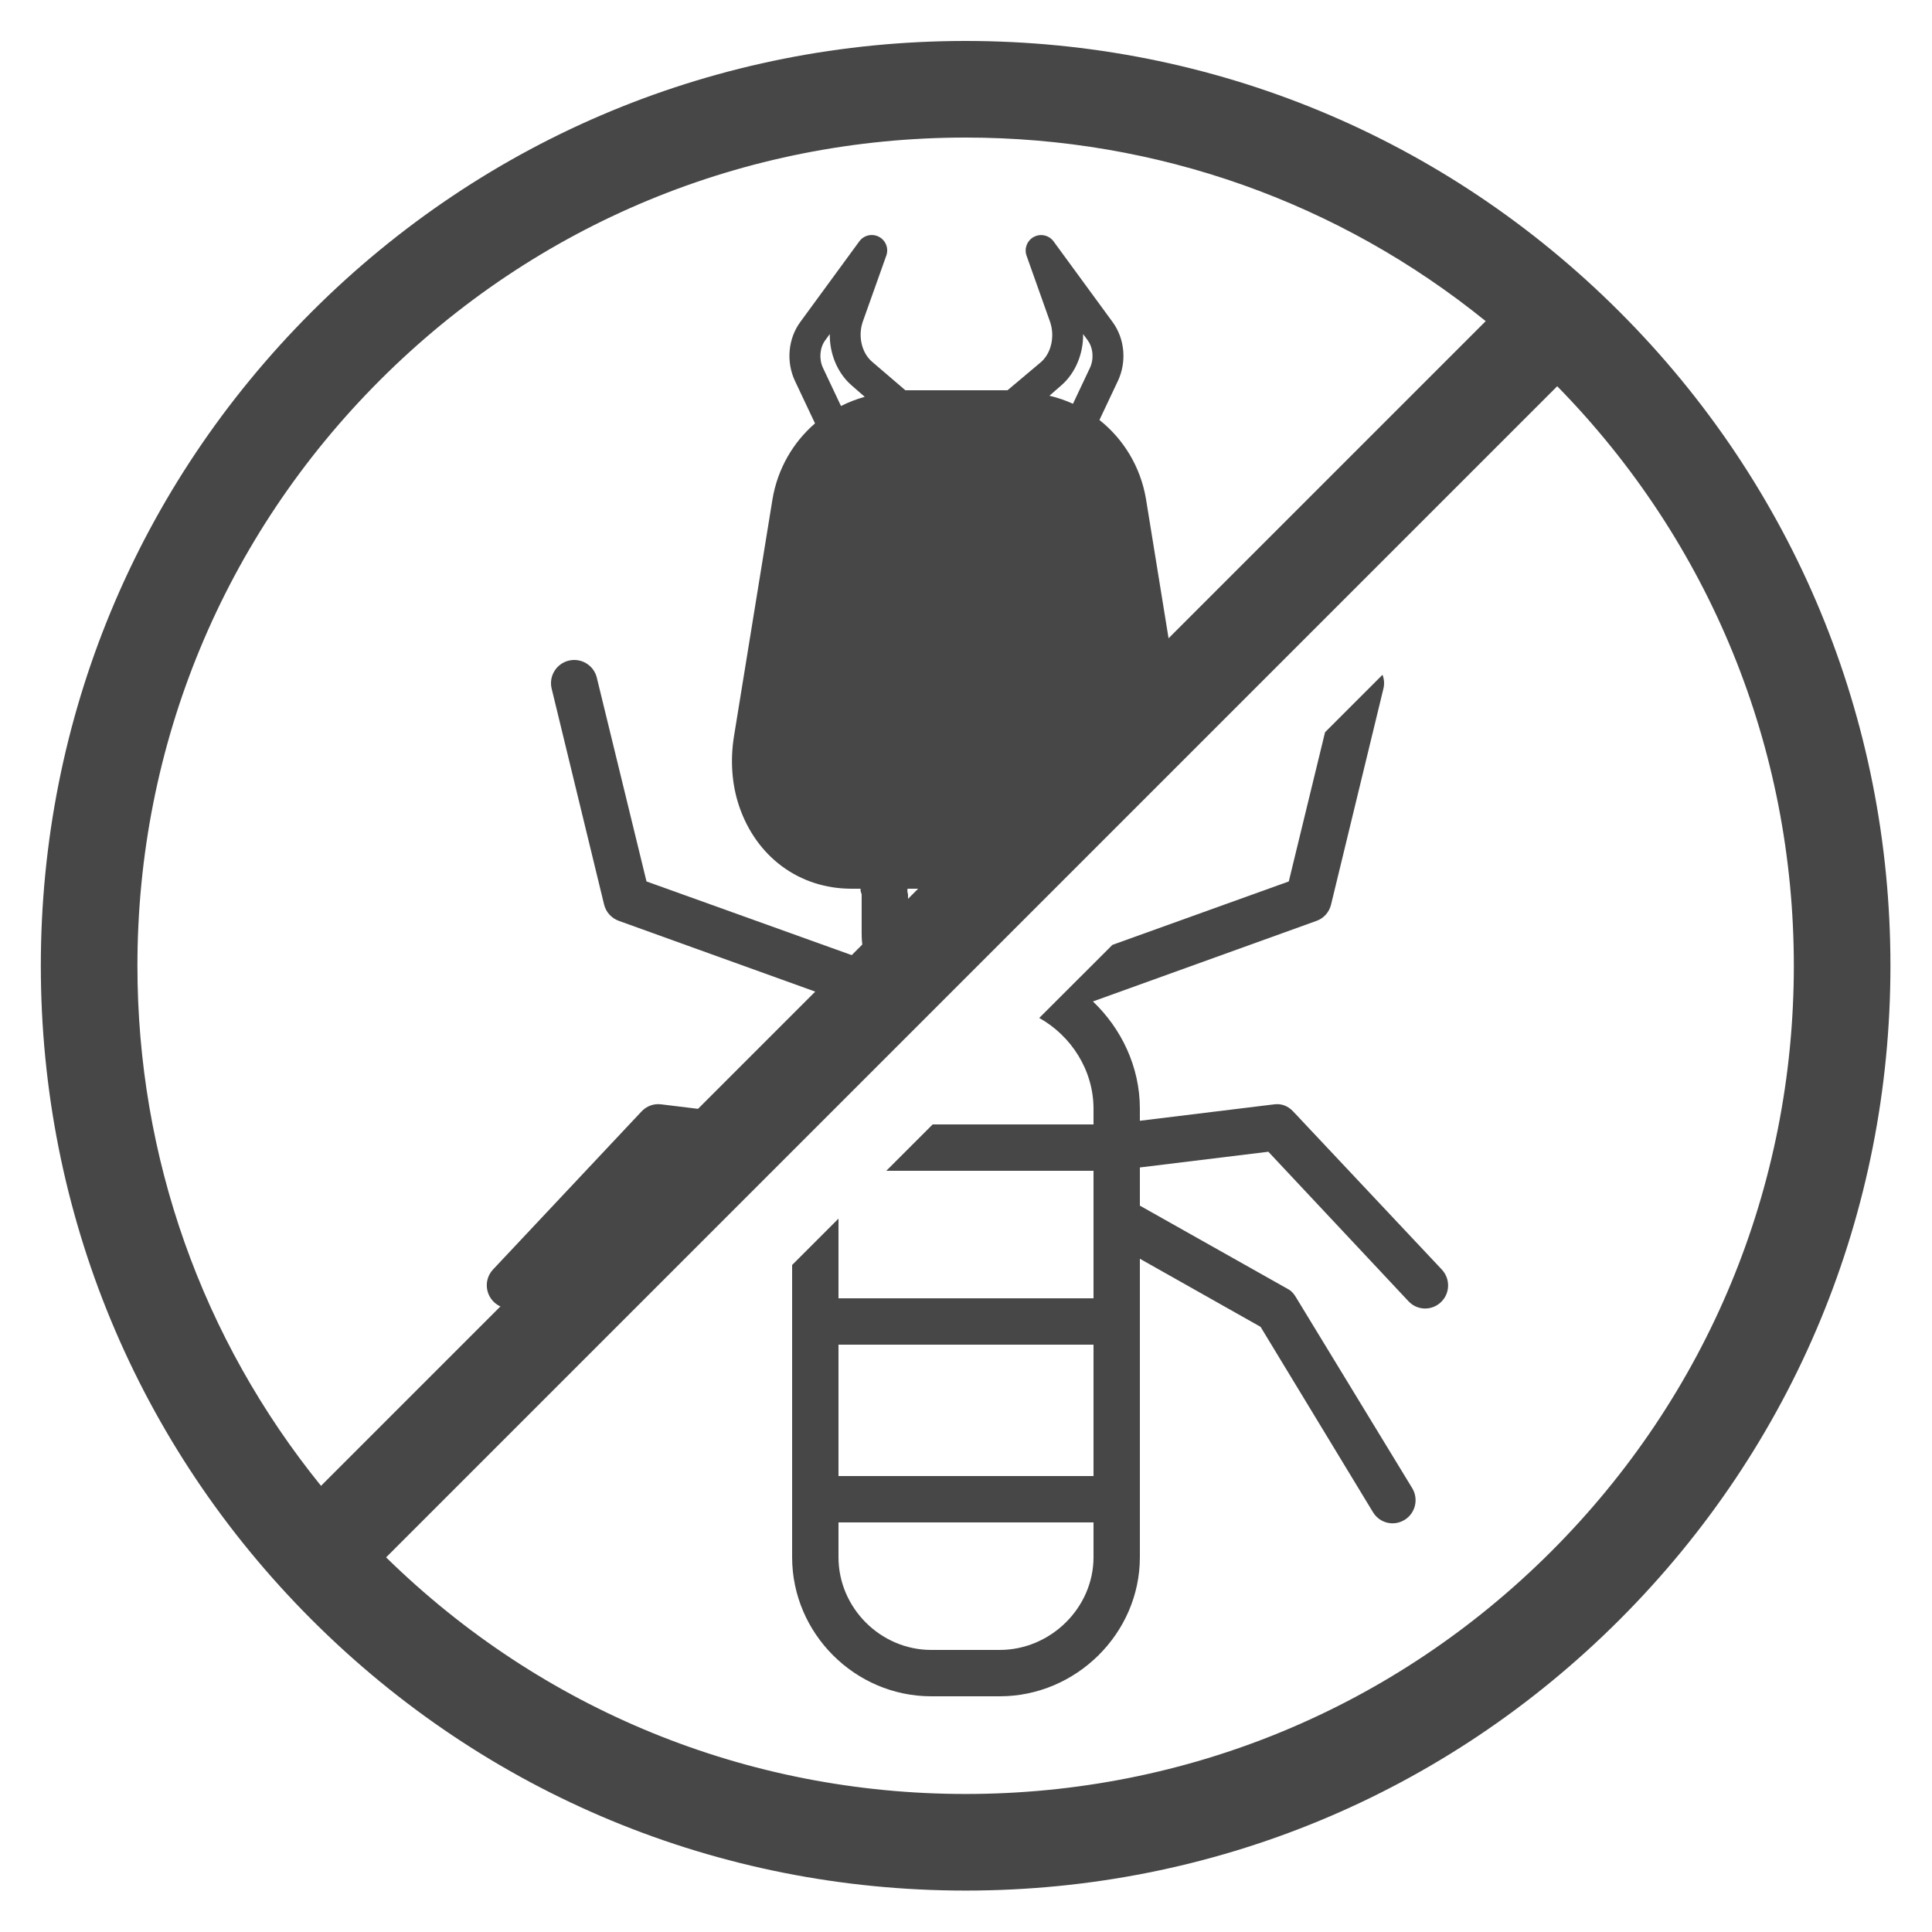 <?xml version="1.0" ?><svg enable-background="new 0 0 500 500" id="Layer_1" version="1.1" viewBox="0 0 500 500" xml:space="preserve" xmlns="http://www.w3.org/2000/svg" xmlns:xlink="http://www.w3.org/1999/xlink"><g><path d="M334.676,287.643c-1.307-1.39-2.972-2.076-4.861-1.845L295,290.054v-3.104   c0-10.917-4.816-20.776-12.153-27.776l57.895-20.863c1.896-0.682,3.264-2.269,3.74-4.227l13.547-55.87   c0.3-1.237,0.19-2.475-0.241-3.578l-14.867,14.868l-9.385,38.614l-45.642,16.414l-18.94,18.914   C277.255,268.091,283,276.997,283,286.95V291h-41.627l-12,12H283v33h-66v-19.341c0-0.39,0-0.784,0-1.177v-0.107l-12,12v75.627   C205,422.741,221.276,439,241.016,439h17.722c19.74,0,36.262-16.259,36.262-35.999v-77.237l31.236,17.621l29.093,47.973   c1.13,1.855,3.047,2.879,5.07,2.879c1.063,0,2.11-0.283,3.084-0.875c2.829-1.722,3.711-5.411,1.989-8.24l-30.035-49.318   c-0.537-0.881-1.065-1.609-1.965-2.114L295,312.019v-9.883l33.249-4.066l36.257,38.684c1.18,1.255,2.715,1.889,4.311,1.889   c1.473,0,2.92-0.539,4.078-1.628c2.412-2.268,2.499-6.063,0.23-8.476L334.676,287.643z M283,403.001   C283,416.129,271.866,427,258.738,427h-17.722C227.888,427,217,416.129,217,403.001V394h66V403.001z M283,382h-66v-34h66V382z" fill="#474747"/><path d="M131.993,338.642c1.596,0,3.192-0.634,4.372-1.889l36.292-38.684l23.485,2.859l22.239-22.239   c2.687-8.195,9.224-14.815,17.411-17.438L249.017,248h-5.394h-1.953c-3.888,0-6.671-2.622-6.671-6.51v-9.826   c0-0.639-0.287-0.664-0.127-1.664h30.008c0.16,1,0.119,1.025,0.119,1.664v0.355l41.533-41.507l-9.939-61.304   c-1.401-8.389-5.825-15.57-12.057-20.518l4.766-10.082c2.337-4.947,1.807-10.934-1.354-15.254l-15.28-20.879   c-1.173-1.601-3.342-2.1-5.095-1.172c-1.754,0.928-2.562,3.002-1.898,4.872l6.056,17.044c1.33,3.745,0.356,8.154-2.317,10.484   l-8.613,7.247c-0.109,0.095-0.194,0.049-0.29,0.049h-25.968c-0.096,0-0.181,0.046-0.291-0.049l-8.613-7.378   c-2.673-2.331-3.648-6.674-2.318-10.419l6.056-17.012c0.664-1.87-0.143-3.928-1.897-4.856c-1.753-0.928-3.923-0.42-5.095,1.181   l-15.281,20.883c-3.161,4.319-3.693,10.309-1.357,15.255l5.178,10.964c-5.674,4.906-9.688,11.746-11.011,19.664l-9.956,61.297   c-1.007,6.205-0.555,12.501,1.307,18.037c4.43,13.164,15.576,21.432,29.087,21.432h2.363c-0.059,1,0.282,1.041,0.282,1.664v9.826   c0,2.486,0.298,4.86,1.168,7.039l-56.849-20.411l-12.86-52.736c-0.782-3.218-4.046-5.192-7.266-4.411   c-3.218,0.782-5.204,4.025-4.423,7.243l13.569,55.87c0.475,1.957,1.899,3.545,3.795,4.227l57.173,20.6   C209.809,265.926,205,275.897,205,286.95v2.982l-33.935-4.134c-1.896-0.231-3.731,0.455-5.038,1.845l-38.424,40.894   c-2.269,2.413-2.138,6.208,0.274,8.476C129.036,338.102,130.52,338.642,131.993,338.642z M274.67,99.73   c3.688-3.215,5.701-8.195,5.643-13.276l1.187,1.622c1.411,1.927,1.649,4.854,0.579,7.117l-4.394,9.302   c-1.941-0.882-3.978-1.584-6.093-2.082L274.67,99.73z M217.646,105.073l-4.667-9.88c-1.069-2.263-0.831-5.189,0.58-7.116   l1.186-1.621c-0.059,5.081,1.956,10.06,5.644,13.275l3.407,2.97C221.652,103.287,219.597,104.089,217.646,105.073z" fill="#474747"/></g><path d="M419.144,80.701C373.938,35.496,313.835,10.6,249.905,10.6S125.871,35.496,80.666,80.701  C35.46,125.906,10.565,186.01,10.565,249.94S35.46,373.974,80.666,419.179c45.205,45.206,105.309,70.101,169.239,70.101  s124.034-24.896,169.239-70.101c45.206-45.205,70.101-105.309,70.101-169.239S464.349,125.906,419.144,80.701z M98.344,98.379  C138.827,57.895,192.652,35.6,249.905,35.6c49.585,0,96.592,16.735,134.594,47.513L83.078,384.534  c-30.778-38.003-47.513-85.009-47.513-134.594C35.565,192.687,57.86,138.862,98.344,98.379z M401.466,401.501  c-40.483,40.483-94.309,62.779-151.561,62.779c-56.515,0-109.681-21.738-149.981-61.237L403.008,99.959  c39.499,40.3,61.236,93.466,61.236,149.981C464.245,307.192,441.949,361.018,401.466,401.501z" fill="#474747"/></svg>
